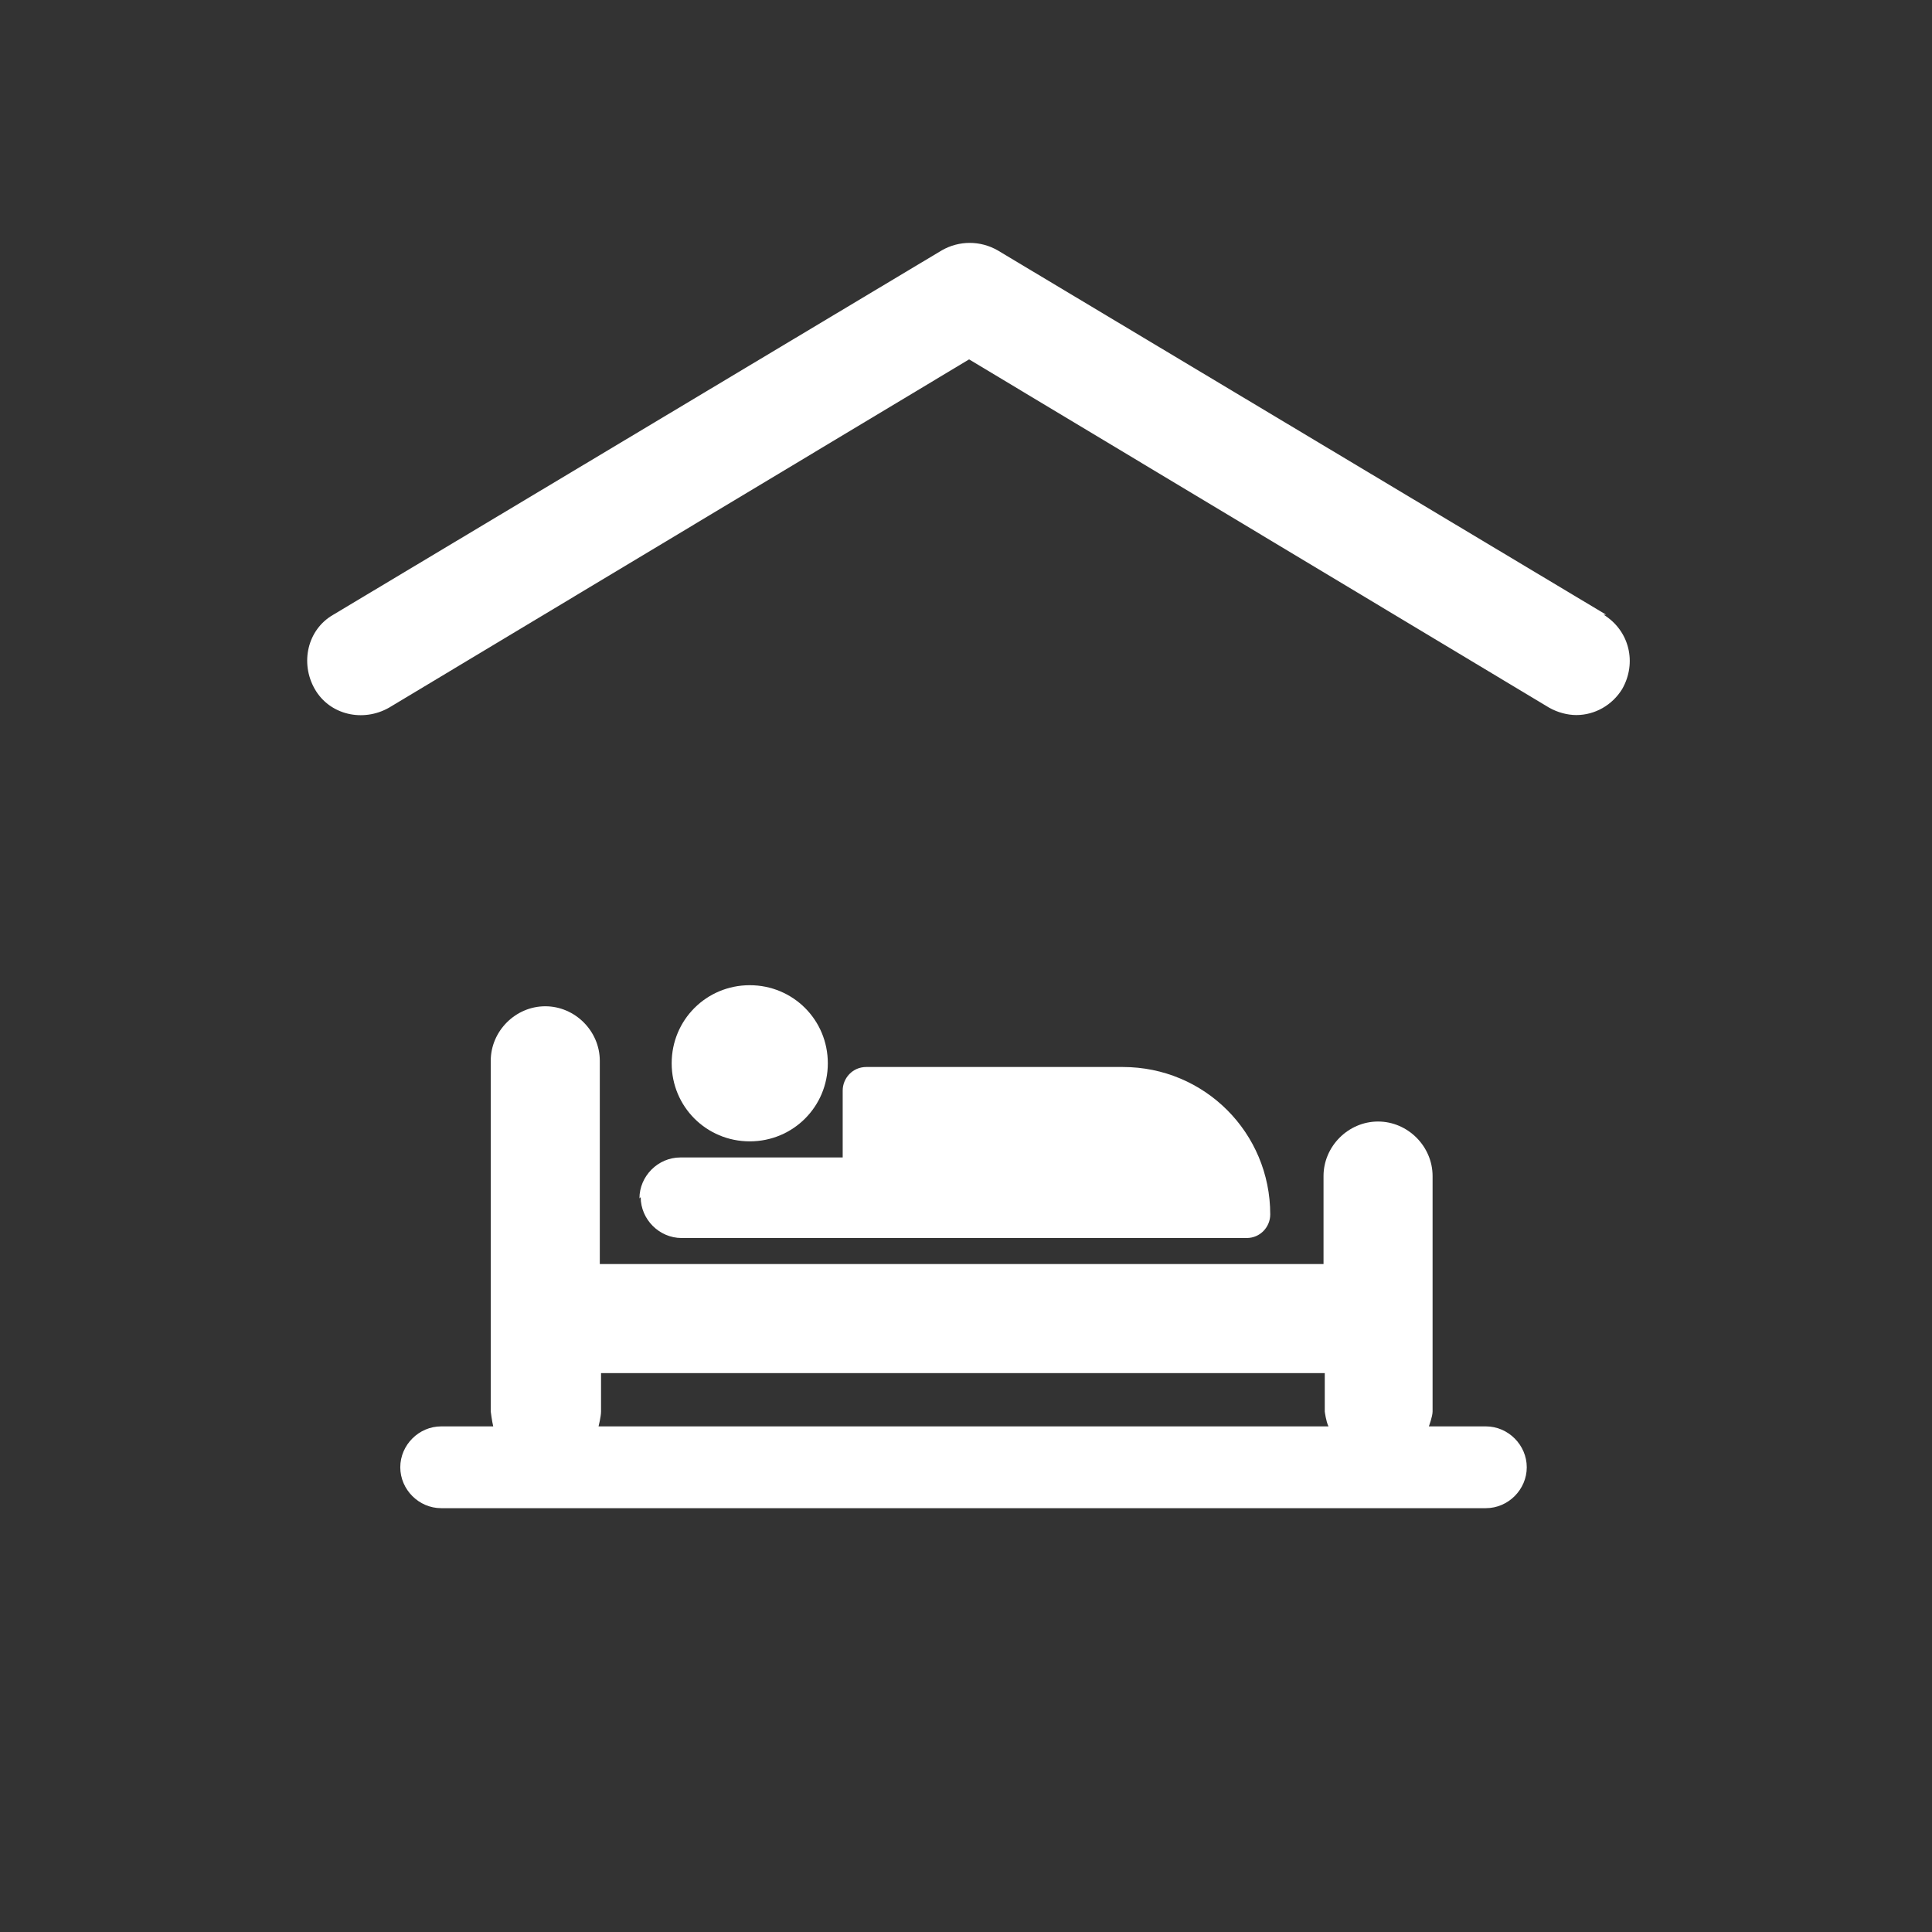 <?xml version="1.0" encoding="UTF-8"?>
<svg id="ICONS" xmlns="http://www.w3.org/2000/svg" viewBox="0 0 15.59 15.59">
  <rect x="0" y="0" width="15.59" height="15.59" fill="#333333" stroke="none"/>
  <defs>
    <style>
      .cls-1 {
        fill: #fff;
        stroke-width: 0px;
      }
    </style>
  </defs>
  <path class="cls-1" d="M12.96,4.96l-4.91-2.94c-.14-.08-.31-.08-.45,0l-4.91,2.94c-.21.12-.27.39-.15.6.12.21.39.27.6.15l4.68-2.81,4.68,2.81c.07.04.15.06.22.06.15,0,.29-.08.37-.21.12-.21.06-.47-.15-.6Z"/>
  <path class="cls-1" d="M12,11.51h-.47s.03-.08.03-.12v-1.9c0-.24-.2-.44-.44-.44s-.44.2-.44.44v.71h-5.84v-1.64c0-.24-.2-.44-.44-.44s-.44.2-.44.44v2.83s.01.08.02.12h-.42c-.18,0-.33.15-.33.33s.15.33.33.33h8.43c.18,0,.33-.15.33-.33s-.15-.33-.33-.33ZM4.85,11.39v-.31h5.84v.31s.01.08.03.12h-5.89s.02-.08.02-.12Z"/>
  <path class="cls-1" d="M6.05,9.21c.35,0,.63-.28.63-.63s-.28-.63-.63-.63-.63.28-.63.63.28.63.63.63Z"/>
  <path class="cls-1" d="M5.17,9.66c0,.18.15.33.33.33h1.52s0,0,0,0h3.04c.11,0,.19-.09.19-.19,0-.66-.53-1.19-1.19-1.19h-2.07c-.11,0-.19.09-.19.19v.54h-1.31c-.18,0-.33.15-.33.33Z"/>
</svg>